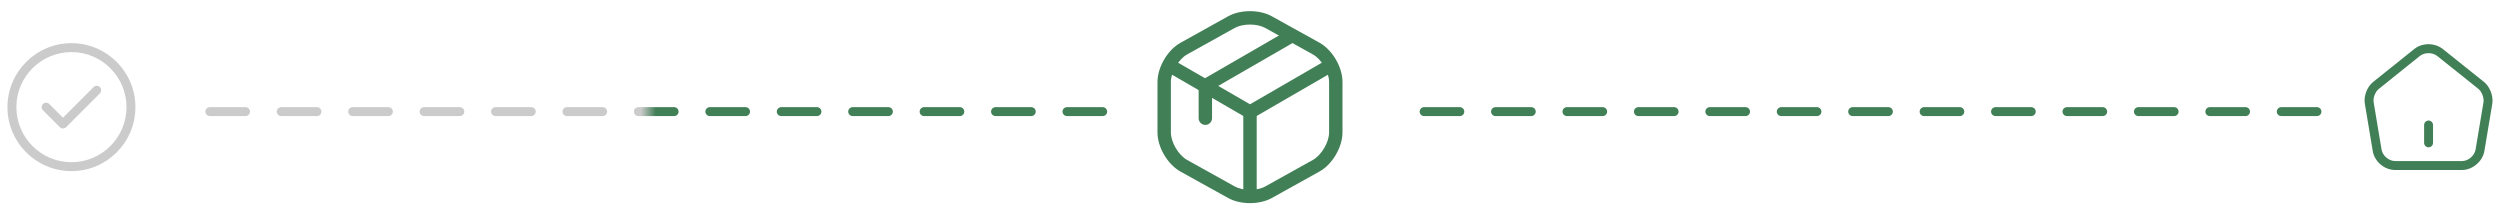 <svg width="280" height="24" viewBox="0 0 280 24" fill="none" xmlns="http://www.w3.org/2000/svg">
<path d="M8.001 19.167C4.047 19.167 0.834 15.954 0.834 12C0.834 8.047 4.047 4.833 8.001 4.833C11.954 4.833 15.167 8.047 15.167 12C15.167 15.954 11.954 19.167 8.001 19.167ZM8.001 5.833C4.601 5.833 1.834 8.6 1.834 12C1.834 15.4 4.601 18.167 8.001 18.167C11.401 18.167 14.167 15.4 14.167 12C14.167 8.6 11.401 5.833 8.001 5.833Z" fill="#CBCBCB"/>
<path d="M7.053 14.387C6.92 14.387 6.793 14.333 6.7 14.24L4.813 12.353C4.62 12.16 4.62 11.84 4.813 11.647C5.006 11.453 5.326 11.453 5.52 11.647L7.053 13.18L10.48 9.753C10.673 9.56 10.993 9.56 11.186 9.753C11.38 9.947 11.38 10.267 11.186 10.46L7.406 14.24C7.313 14.333 7.186 14.387 7.053 14.387Z" fill="#CBCBCB"/>
<line x1="123.5" y1="12.5" x2="20.5" y2="12.5" stroke="url(#paint0_linear_2092_35830)" stroke-linecap="round" stroke-dasharray="4 4"/>
<path d="M140.001 13.3C140.131 13.3 140.261 13.27 140.381 13.2L149.211 8.09C149.571 7.88 149.691 7.42 149.481 7.06C149.271 6.7 148.821 6.58 148.451 6.79L140.001 11.68L131.601 6.82C131.241 6.61 130.781 6.74 130.571 7.09C130.361 7.45 130.491 7.91 130.841 8.12L139.611 13.2C139.741 13.26 139.871 13.3 140.001 13.3Z" fill="#417F56"/>
<path d="M140 22.36C140.41 22.36 140.75 22.02 140.75 21.61V12.54C140.75 12.13 140.41 11.79 140 11.79C139.59 11.79 139.25 12.13 139.25 12.54V21.61C139.25 22.02 139.59 22.36 140 22.36Z" fill="#417F56"/>
<path d="M139.999 22.75C140.879 22.75 141.749 22.56 142.439 22.18L147.779 19.21C149.229 18.41 150.359 16.48 150.359 14.82V9.17C150.359 7.51 149.229 5.59 147.779 4.78L142.439 1.82C141.069 1.06 138.929 1.06 137.559 1.82L132.219 4.79C130.769 5.59 129.639 7.52 129.639 9.18V14.83C129.639 16.49 130.769 18.41 132.219 19.22L137.559 22.18C138.249 22.56 139.119 22.75 139.999 22.75ZM139.999 2.75C140.629 2.75 141.249 2.88 141.709 3.13L147.049 6.1C148.009 6.64 148.859 8.07 148.859 9.18V14.83C148.859 15.93 148.009 17.37 147.049 17.91L141.709 20.88C140.799 21.39 139.199 21.39 138.289 20.88L132.949 17.91C131.989 17.37 131.139 15.94 131.139 14.83V9.18C131.139 8.08 131.989 6.64 132.949 6.1L138.289 3.13C138.749 2.88 139.369 2.75 139.999 2.75Z" fill="#417F56"/>
<path d="M134.999 13.99C135.409 13.99 135.749 13.65 135.749 13.24V10.02L144.869 4.76C145.229 4.55 145.349 4.09 145.139 3.74C144.929 3.38 144.479 3.26 144.119 3.47L134.629 8.95C134.399 9.08 134.249 9.33 134.249 9.6V13.26C134.249 13.65 134.589 13.99 134.999 13.99Z" fill="#417F56"/>
<line x1="259.5" y1="12.5" x2="156.5" y2="12.5" stroke="#417F56" stroke-linecap="round" stroke-dasharray="4 4"/>
<path d="M272 16.5C271.727 16.5 271.5 16.273 271.5 16V14C271.5 13.727 271.727 13.5 272 13.5C272.273 13.5 272.5 13.727 272.5 14V16C272.5 16.273 272.273 16.5 272 16.5Z" fill="#417F56"/>
<path d="M275.733 19.04H268.267C267.053 19.04 265.947 18.107 265.747 16.913L264.86 11.6C264.713 10.774 265.12 9.714 265.78 9.187L270.4 5.487C271.293 4.767 272.7 4.774 273.6 5.494L278.22 9.187C278.873 9.714 279.273 10.774 279.14 11.6L278.253 16.907C278.053 18.087 276.92 19.04 275.733 19.04ZM271.993 5.954C271.64 5.954 271.287 6.06 271.027 6.267L266.407 9.974C266.033 10.274 265.767 10.967 265.847 11.44L266.733 16.747C266.853 17.447 267.553 18.04 268.267 18.04H275.733C276.447 18.04 277.147 17.447 277.267 16.74L278.153 11.434C278.227 10.967 277.96 10.26 277.593 9.967L272.973 6.274C272.707 6.06 272.347 5.954 271.993 5.954Z" fill="#417F56"/>
<defs>
<linearGradient id="paint0_linear_2092_35830" x1="124" y1="12" x2="20" y2="12" gradientUnits="userSpaceOnUse">
<stop offset="0.486" stop-color="#417F56"/>
<stop offset="0.502" stop-color="#CBCBCB"/>
</linearGradient>
</defs>
</svg>
